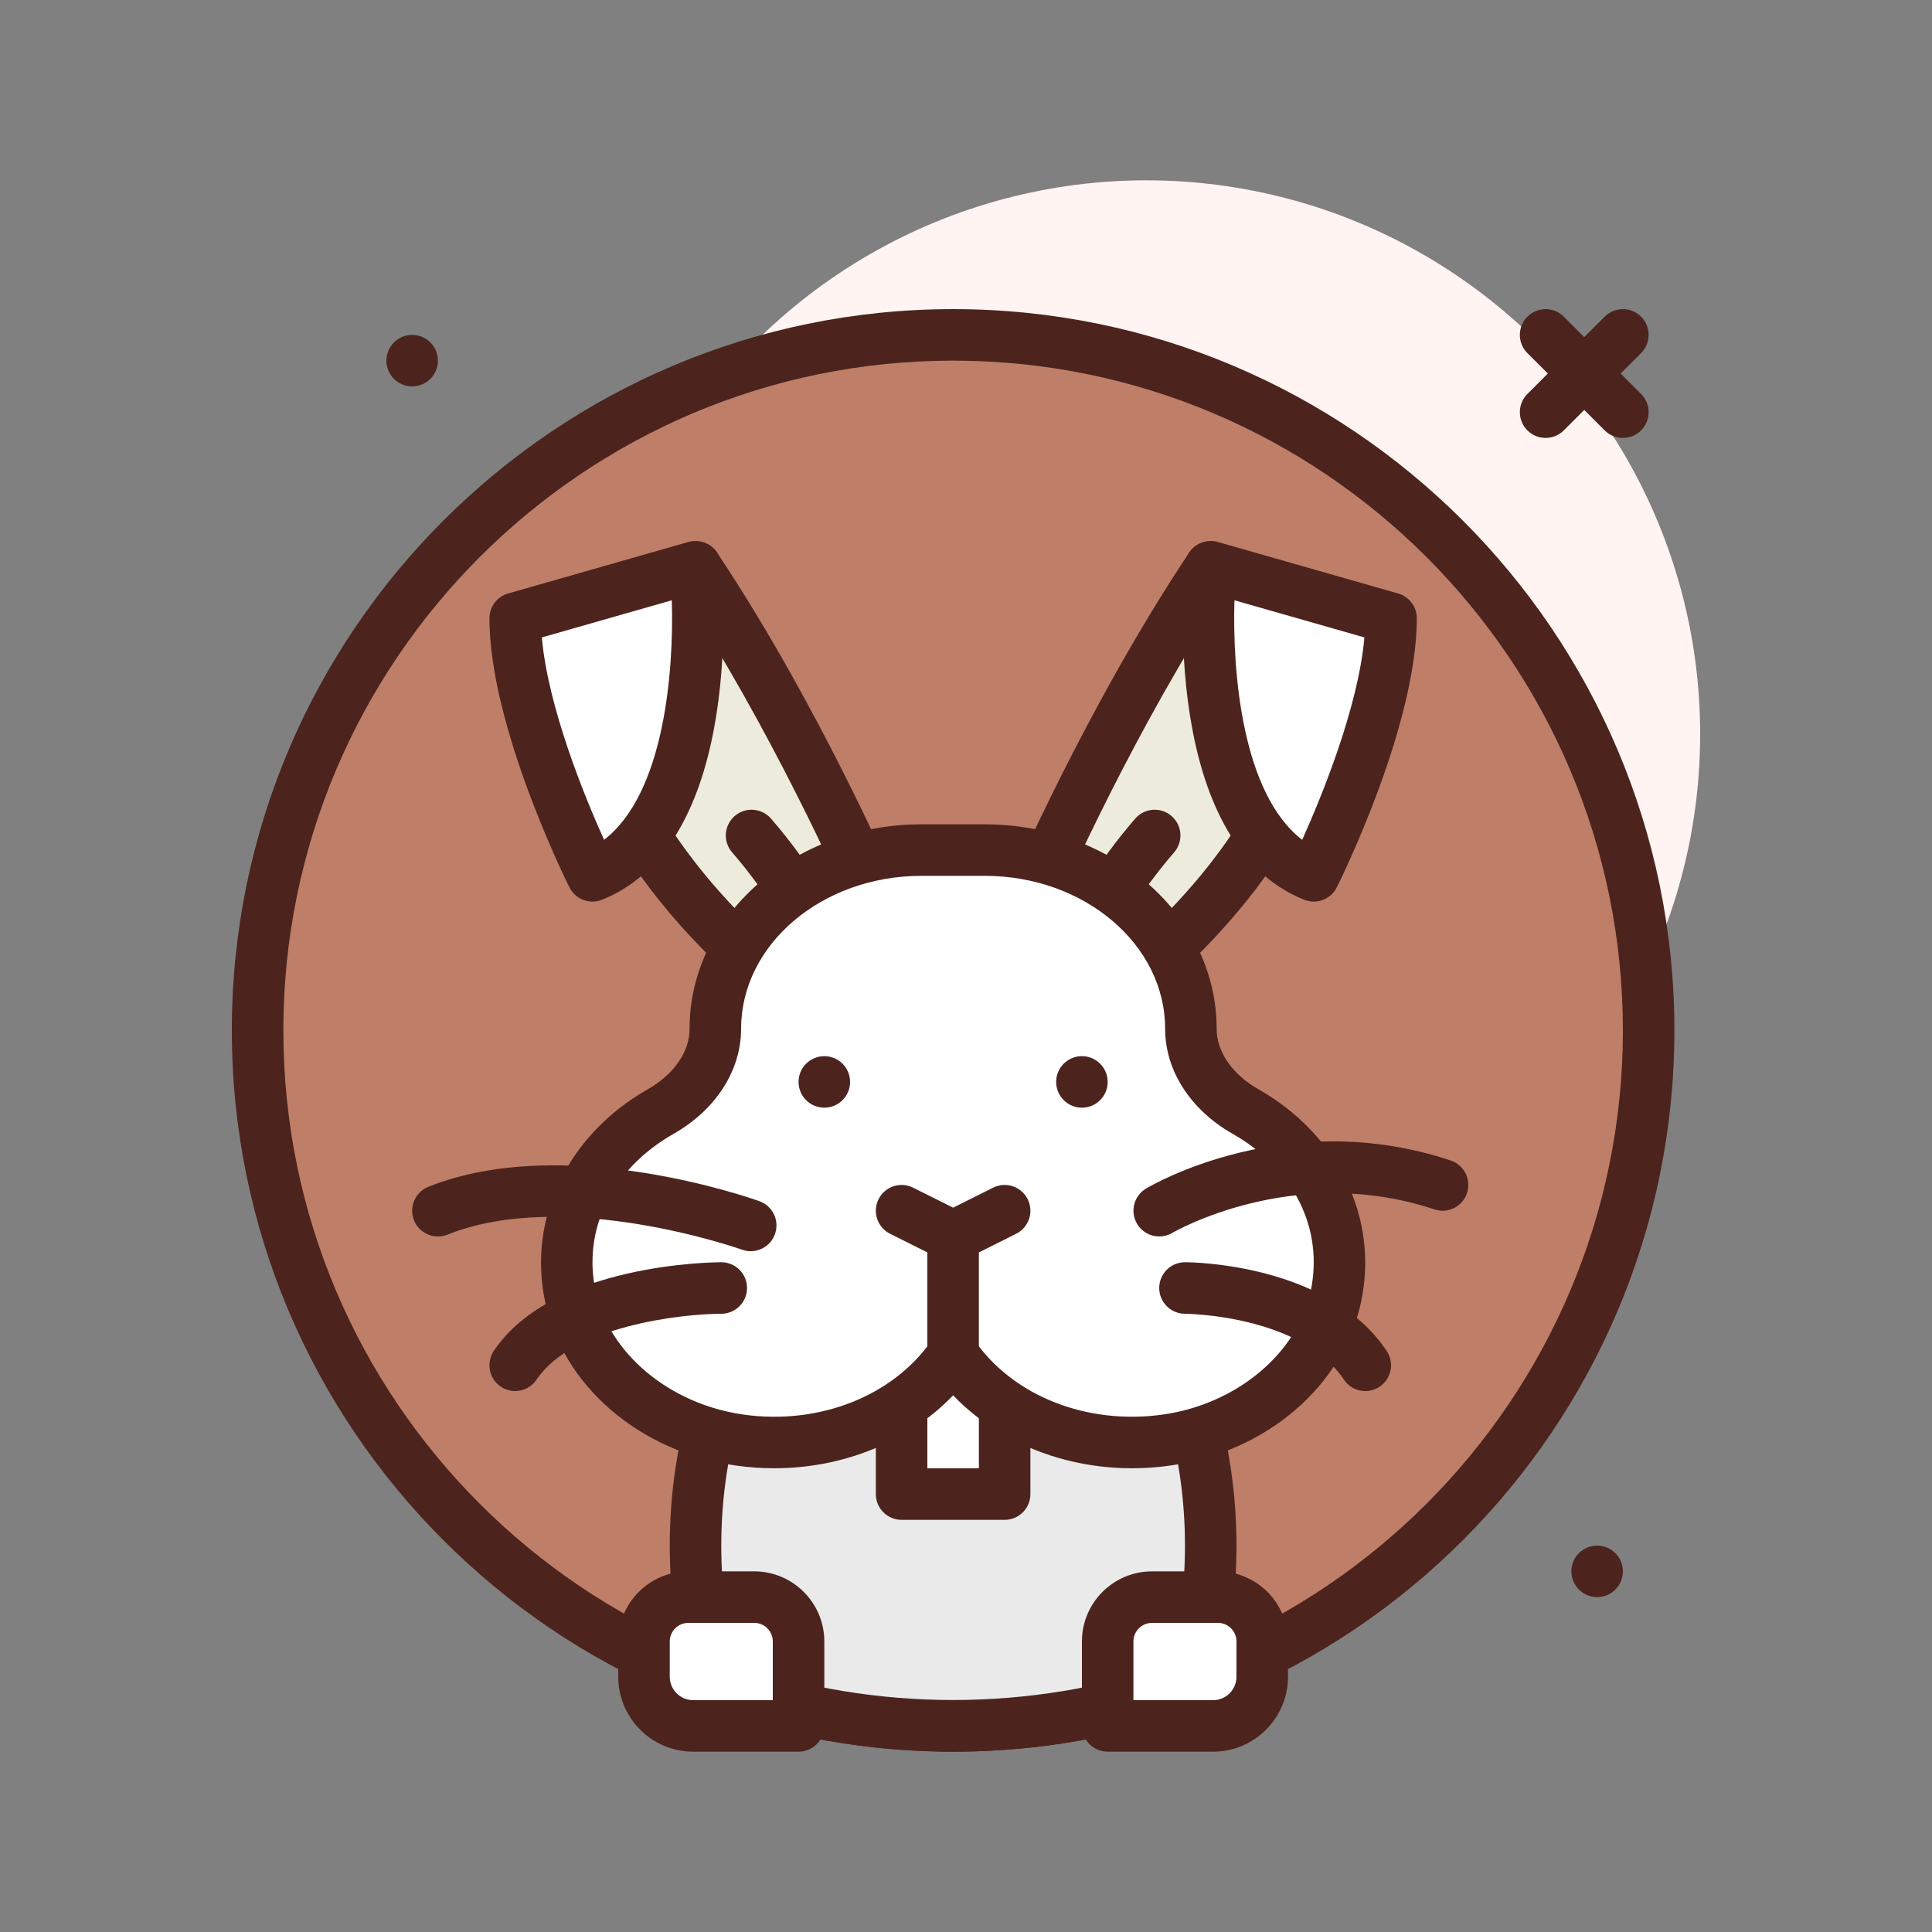<svg id="rabbit" enable-background="new 0 0 300 300" height="512" viewBox="0 0 300 300" width="512" xmlns="http://www.w3.org/2000/svg"><rect x="0" y="0" width="300" height="300" fill="#808080" stroke="none"/><g><circle cx="248" cy="244" fill="#4c241d" r="4"/><circle cx="178" cy="114" fill="#fff4f1" r="86"/><g><circle cx="148" cy="160" fill="#bf7e68" r="108"/><path d="m148 272c-61.758 0-112-50.242-112-112s50.242-112 112-112 112 50.242 112 112-50.242 112-112 112zm0-216c-57.348 0-104 46.654-104 104s46.652 104 104 104 104-46.654 104-104-46.652-104-104-104z" fill="#4c241d"/></g><g><path d="m160 140s12-28 28-52l16 24s-4 20-28 40" fill="#edebdc"/><path d="m176.004 156c-1.148 0-2.285-.49-3.078-1.439-1.414-1.697-1.184-4.219.512-5.633 18.789-15.656 24.754-31.369 26.23-36.215l-11.621-17.43c-13.961 22.148-24.262 46.035-24.371 46.293-.867 2.025-3.223 2.979-5.25 2.1-2.031-.869-2.973-3.221-2.102-5.252.496-1.156 12.328-28.613 28.348-52.643 1.484-2.227 5.172-2.227 6.656 0l16 24c.59.883.801 1.963.594 3.004-.176.873-4.562 21.621-29.359 42.287-.751.623-1.657.928-2.559.928z" fill="#4c241d"/></g><g><path d="m188 88s-4 40 16 48c0 0 12-24 12-40z" fill="#fff"/><path d="m204 140c-.496 0-1-.092-1.484-.285-22.535-9.016-18.672-50.357-18.496-52.113.117-1.18.754-2.246 1.734-2.91.98-.666 2.215-.863 3.344-.537l28 8c1.718.49 2.902 2.06 2.902 3.845 0 16.752-11.914 40.773-12.422 41.789-.695 1.393-2.105 2.211-3.578 2.211zm-12.316-46.787c-.34 11.164 1.195 30.027 10.52 37.193 2.969-6.602 8.699-20.508 9.66-31.428z" fill="#4c241d"/></g><g><path d="m148 184c-22.091 0-40 25.072-40 56 0 7.626 1.098 14.89 3.07 21.515 11.522 4.193 23.958 6.485 36.93 6.485s25.408-2.292 36.93-6.485c1.972-6.625 3.07-13.889 3.07-21.515 0-30.928-17.909-56-40-56z" fill="#eaeaea"/><path d="m148 272c-13.148 0-26.035-2.264-38.297-6.725-1.191-.434-2.105-1.404-2.465-2.619-2.148-7.213-3.238-14.834-3.238-22.656 0-33.084 19.738-60 44-60s44 26.916 44 60c0 7.822-1.09 15.443-3.238 22.656-.359 1.215-1.273 2.186-2.465 2.619-12.262 4.461-25.149 6.725-38.297 6.725zm-33.641-13.566c21.609 7.391 45.672 7.391 67.281 0 1.567-5.895 2.36-12.086 2.36-18.434 0-28.674-16.148-52-36-52s-36 23.326-36 52c0 6.348.793 12.539 2.359 18.434zm70.571 3.082h.039z" fill="#4c241d"/></g><g><path d="m179.299 129.737c-4.629 5.333-9.784 12.824-14.3 23.083" fill="#edebdc"/><path d="m164.996 156.822c-.535 0-1.082-.109-1.609-.342-2.02-.889-2.938-3.25-2.047-5.271 4.078-9.266 9.102-17.373 14.938-24.094 1.449-1.672 3.973-1.846 5.641-.4 1.668 1.449 1.848 3.975.398 5.643-5.305 6.115-9.898 13.543-13.656 22.074-.661 1.498-2.126 2.39-3.665 2.39z" fill="#4c241d"/></g><g><path d="m136 140s-12-28-28-52l-16 24s4 20 28 40" fill="#edebdc"/><path d="m119.996 156c-.902 0-1.809-.305-2.559-.928-24.797-20.666-29.184-41.414-29.359-42.287-.207-1.041.004-2.121.594-3.004l16-24c1.484-2.227 5.172-2.227 6.656 0 16.02 24.029 27.852 51.486 28.348 52.643.871 2.031-.07 4.383-2.102 5.252-2.035.879-4.383-.074-5.25-2.1-.109-.258-10.41-24.145-24.371-46.293l-11.621 17.432c1.469 4.826 7.43 20.547 26.23 36.213 1.695 1.414 1.926 3.936.512 5.633-.793.949-1.929 1.439-3.078 1.439z" fill="#4c241d"/></g><g><path d="m108 88s4 40-16 48c0 0-12-24-12-40z" fill="#fff"/><path d="m92 140c-1.473 0-2.883-.818-3.578-2.211-.508-1.016-12.422-25.037-12.422-41.789 0-1.785 1.184-3.355 2.902-3.846l28-8c1.137-.326 2.367-.129 3.344.537.98.664 1.617 1.73 1.734 2.91.176 1.756 4.039 43.098-18.496 52.113-.484.194-.988.286-1.484.286zm-7.863-41.021c.961 10.92 6.691 24.826 9.66 31.428 9.324-7.166 10.859-26.029 10.52-37.193z" fill="#4c241d"/></g><g><path d="m116.701 129.737c4.629 5.333 9.784 12.824 14.3 23.083" fill="#edebdc"/><path d="m131.004 156.822c-1.539 0-3.004-.893-3.664-2.391-3.758-8.531-8.352-15.959-13.656-22.074-1.449-1.668-1.27-4.193.398-5.643 1.668-1.445 4.199-1.271 5.641.4 5.836 6.721 10.859 14.828 14.938 24.094.891 2.021-.027 4.383-2.047 5.271-.528.234-1.075.343-1.61.343z" fill="#4c241d"/></g><circle cx="64" cy="56" fill="#4c241d" r="4"/><path d="m252 68c-1.023 0-2.047-.391-2.828-1.172l-12-12c-1.562-1.562-1.562-4.094 0-5.656s4.094-1.562 5.656 0l12 12c1.562 1.562 1.562 4.094 0 5.656-.781.781-1.805 1.172-2.828 1.172z" fill="#4c241d"/><path d="m240 68c-1.023 0-2.047-.391-2.828-1.172-1.562-1.562-1.562-4.094 0-5.656l12-12c1.562-1.562 4.094-1.562 5.656 0s1.562 4.094 0 5.656l-12 12c-.781.781-1.805 1.172-2.828 1.172z" fill="#4c241d"/><g><path d="m140 212h16v20h-16z" fill="#fff"/><path d="m156 236h-16c-2.211 0-4-1.791-4-4v-20c0-2.209 1.789-4 4-4h16c2.211 0 4 1.791 4 4v20c0 2.209-1.789 4-4 4zm-12-8h8v-12h-8z" fill="#4c241d"/></g><g><path d="m184.923 159.738c0-15.319-14.329-27.738-32.005-27.738h-9.836c-17.676 0-32.005 12.419-32.005 27.738 0 5.282-3.377 9.955-8.473 12.852-10.358 5.889-16.576 16.791-14.037 28.736 2.41 11.339 13.119 20.402 26.245 22.28 14.02 2.007 26.678-3.834 33.188-13.238 6.51 9.403 19.169 15.244 33.188 13.238 13.125-1.879 23.834-10.942 26.245-22.28 2.539-11.945-3.679-22.847-14.037-28.736-5.096-2.898-8.473-7.571-8.473-12.852z" fill="#fff"/><path d="m120.223 227.992c-1.977 0-3.973-.141-5.977-.428-14.926-2.135-26.816-12.346-29.594-25.406-2.758-12.988 3.512-25.961 15.977-33.045 4.039-2.299 6.449-5.803 6.449-9.375 0-17.5 16.152-31.738 36.004-31.738h9.836c19.852 0 36.004 14.238 36.004 31.738 0 3.572 2.41 7.076 6.449 9.375 12.465 7.084 18.734 20.057 15.977 33.045-2.777 13.061-14.668 23.271-29.594 25.406-12.871 1.846-25.582-2.377-33.754-10.898-6.902 7.197-17.039 11.324-27.777 11.326zm22.859-91.992c-15.441 0-28.004 10.648-28.004 23.738 0 6.484-3.922 12.59-10.496 16.328-9.52 5.412-14.156 14.771-12.102 24.428 2.047 9.639 11.465 17.516 22.898 19.152 11.809 1.68 23.305-2.852 29.332-11.557 1.492-2.156 5.086-2.156 6.578 0 6.023 8.703 17.512 13.234 29.332 11.557 11.434-1.637 20.852-9.514 22.898-19.152 2.055-9.656-2.582-19.016-12.102-24.428-6.574-3.738-10.496-9.844-10.496-16.328 0-13.09-12.562-23.738-28.004-23.738z" fill="#4c241d"/></g><g><path d="m140 188 8 4 8-4" fill="#a9ba5a"/><path d="m148 196c-.613 0-1.227-.141-1.789-.422l-8-4c-1.977-.988-2.777-3.391-1.789-5.367.992-1.979 3.395-2.779 5.367-1.789l6.211 3.105 6.211-3.105c1.98-.99 4.375-.189 5.367 1.789.988 1.977.188 4.379-1.789 5.367l-8 4c-.562.281-1.176.422-1.789.422z" fill="#4c241d"/></g><g fill="#4c241d"><path d="m148 216c-2.211 0-4-1.791-4-4v-20c0-2.209 1.789-4 4-4s4 1.791 4 4v20c0 2.209-1.789 4-4 4z"/><circle cx="128" cy="168" r="4"/><circle cx="168" cy="168" r="4"/><path d="m116.566 194.285c-.445 0-.902-.076-1.348-.236-.277-.1-27.398-9.674-45.734-2.334-2.031.809-4.379-.176-5.199-2.229s.18-4.379 2.23-5.201c21.164-8.463 50.184 1.797 51.41 2.236 2.078.748 3.156 3.037 2.406 5.115-.585 1.634-2.124 2.649-3.765 2.649z"/><path d="m79.996 216c-.762 0-1.531-.217-2.215-.672-1.84-1.225-2.336-3.709-1.109-5.547 9.082-13.625 34.262-13.781 35.328-13.781 2.207 0 3.996 1.789 4 3.996 0 2.209-1.789 4-3.996 4.004-6.09.012-23.109 1.867-28.676 10.219-.769 1.156-2.039 1.781-3.332 1.781z"/><path d="m180.008 191.996c-1.363 0-2.691-.695-3.438-1.949-1.133-1.895-.52-4.342 1.371-5.477.883-.529 21.867-12.857 47.324-4.365 2.094.699 3.227 2.965 2.527 5.061-.699 2.094-2.945 3.238-5.059 2.529-21.867-7.285-40.5 3.531-40.684 3.641-.639.378-1.346.56-2.041.56z"/><path d="m212.004 216c-1.293 0-2.562-.625-3.332-1.781-6.699-10.047-24.5-10.219-24.68-10.219-2.203-.008-3.992-1.799-3.988-4.006s1.789-3.994 3.996-3.994c.902 0 22.246.156 31.328 13.781 1.227 1.838.73 4.322-1.109 5.547-.684.455-1.453.672-2.215.672z"/></g><g><path d="m124 268h-16.364c-4.217 0-7.636-3.419-7.636-7.636v-5.48c0-3.802 3.082-6.884 6.884-6.884h10.232c3.802 0 6.884 3.082 6.884 6.884z" fill="#fff"/><path d="m124 272h-16.363c-6.418 0-11.637-5.221-11.637-11.637v-5.48c0-6 4.883-10.883 10.883-10.883h10.234c6 0 10.883 4.883 10.883 10.883v13.117c0 2.209-1.789 4-4 4zm-17.117-20c-1.59 0-2.883 1.293-2.883 2.883v5.48c0 2.006 1.633 3.637 3.637 3.637h12.363v-9.117c0-1.59-1.293-2.883-2.883-2.883z" fill="#4c241d"/></g><g><path d="m172 268h16.364c4.217 0 7.636-3.419 7.636-7.636v-5.48c0-3.802-3.082-6.884-6.884-6.884h-10.232c-3.802 0-6.884 3.082-6.884 6.884z" fill="#fff"/><path d="m188.363 272h-16.363c-2.211 0-4-1.791-4-4v-13.117c0-6 4.883-10.883 10.883-10.883h10.234c6 0 10.883 4.883 10.883 10.885v5.48c0 6.416-5.219 11.635-11.637 11.635zm-12.363-8h12.363c2.004 0 3.637-1.631 3.637-3.635v-5.48c0-1.59-1.293-2.885-2.883-2.885h-10.234c-1.59 0-2.883 1.293-2.883 2.883z" fill="#4c241d"/></g></g></svg>